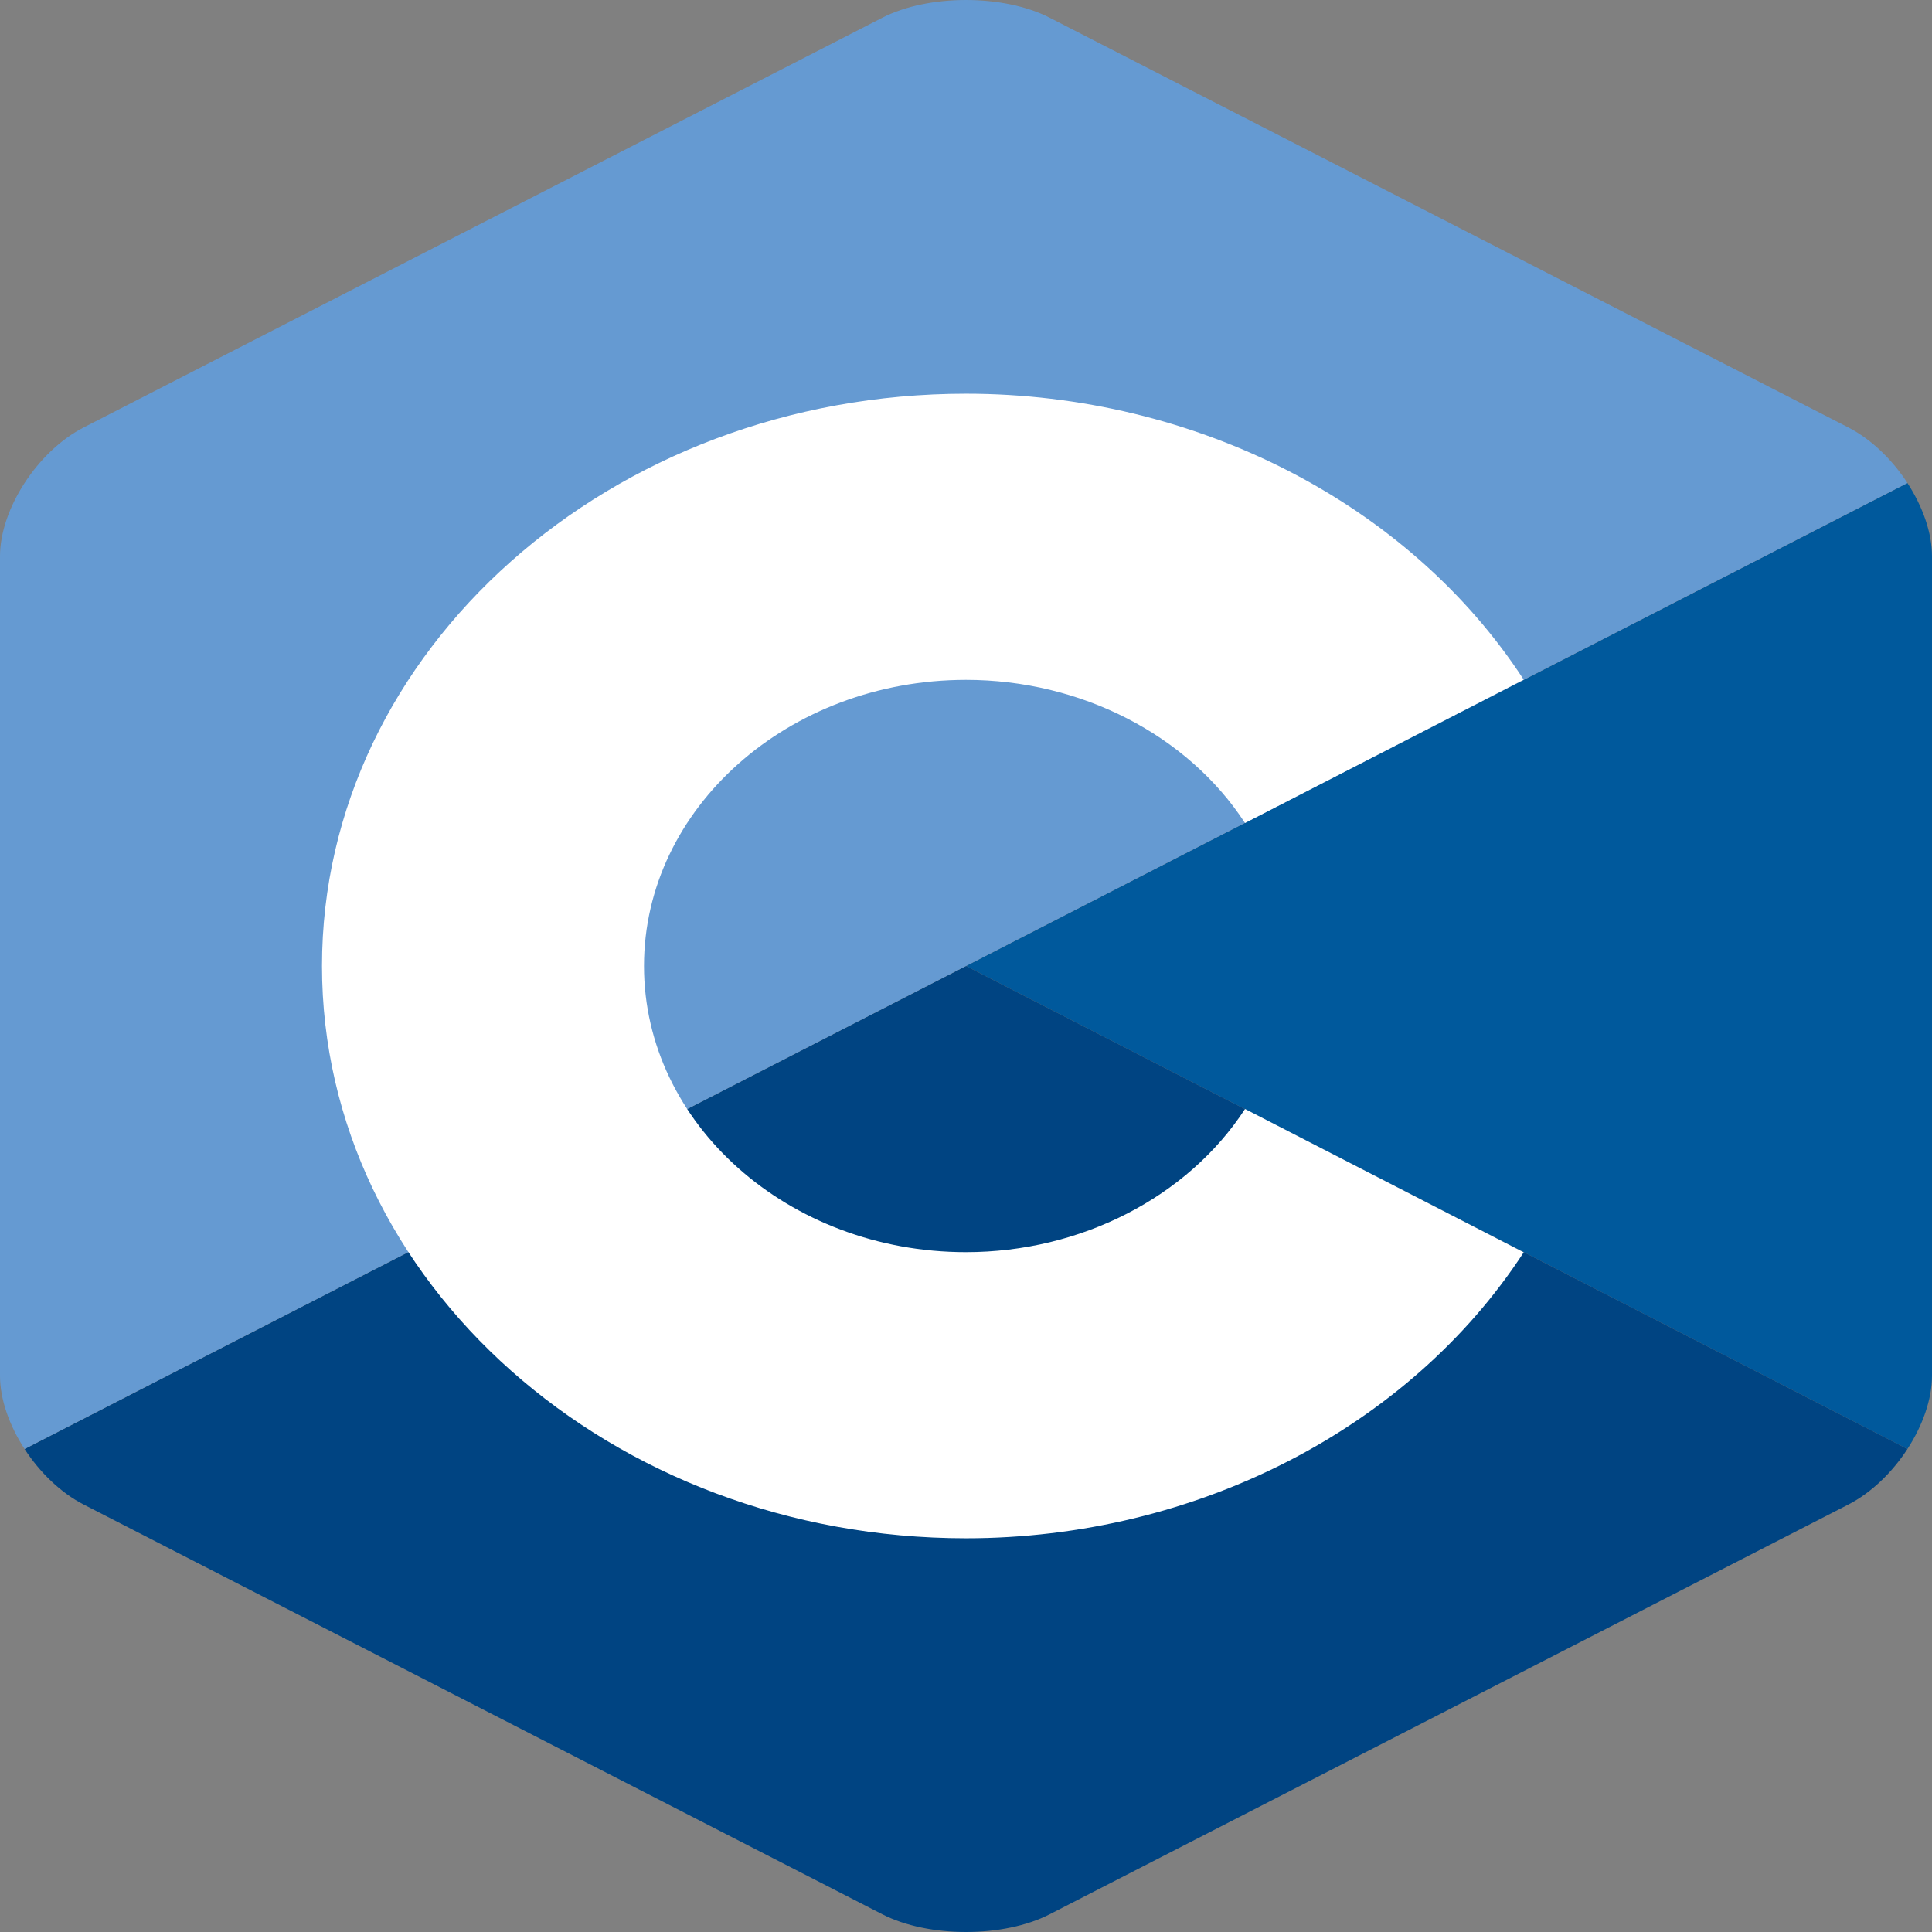 <svg width="90" height="90" viewBox="0 0 90 90" fill="none" xmlns="http://www.w3.org/2000/svg">
<rect x="0" y="0" width="90" height="90" fill="#808080" stroke="none"/>
<path d="M88.855 67.5C89.561 66.413 90 65.188 90 64.088V25.911C90 24.812 89.562 23.587 88.855 22.5L45 45L88.855 67.5Z" fill="#00599C"/>
<path d="M48.897 89.175L86.103 70.087C87.175 69.537 88.149 68.587 88.855 67.5L45 45L1.145 67.5C1.851 68.587 2.825 69.537 3.897 70.087L41.103 89.175C43.246 90.275 46.754 90.275 48.897 89.175Z" fill="#004482"/>
<path d="M88.855 22.5C88.149 21.413 87.174 20.463 86.103 19.913L48.897 0.825C46.754 -0.275 43.246 -0.275 41.103 0.825L3.897 19.913C1.754 21.013 0 23.712 0 25.912V64.088C0 65.188 0.439 66.413 1.145 67.5L45 45L88.855 22.5Z" fill="#659AD2"/>
<path d="M45 71.659C28.458 71.659 15 59.7 15 45C15 30.3 28.458 18.341 45 18.341C55.674 18.341 65.629 23.445 70.98 31.662L57.997 38.339C55.319 34.226 50.338 31.671 45 31.671C36.729 31.671 30 37.65 30 45C30 52.35 36.729 58.33 45 58.33C50.339 58.33 55.319 55.775 57.998 51.661L70.981 58.337C65.63 66.554 55.675 71.659 45 71.659Z" fill="white"/>
</svg>
